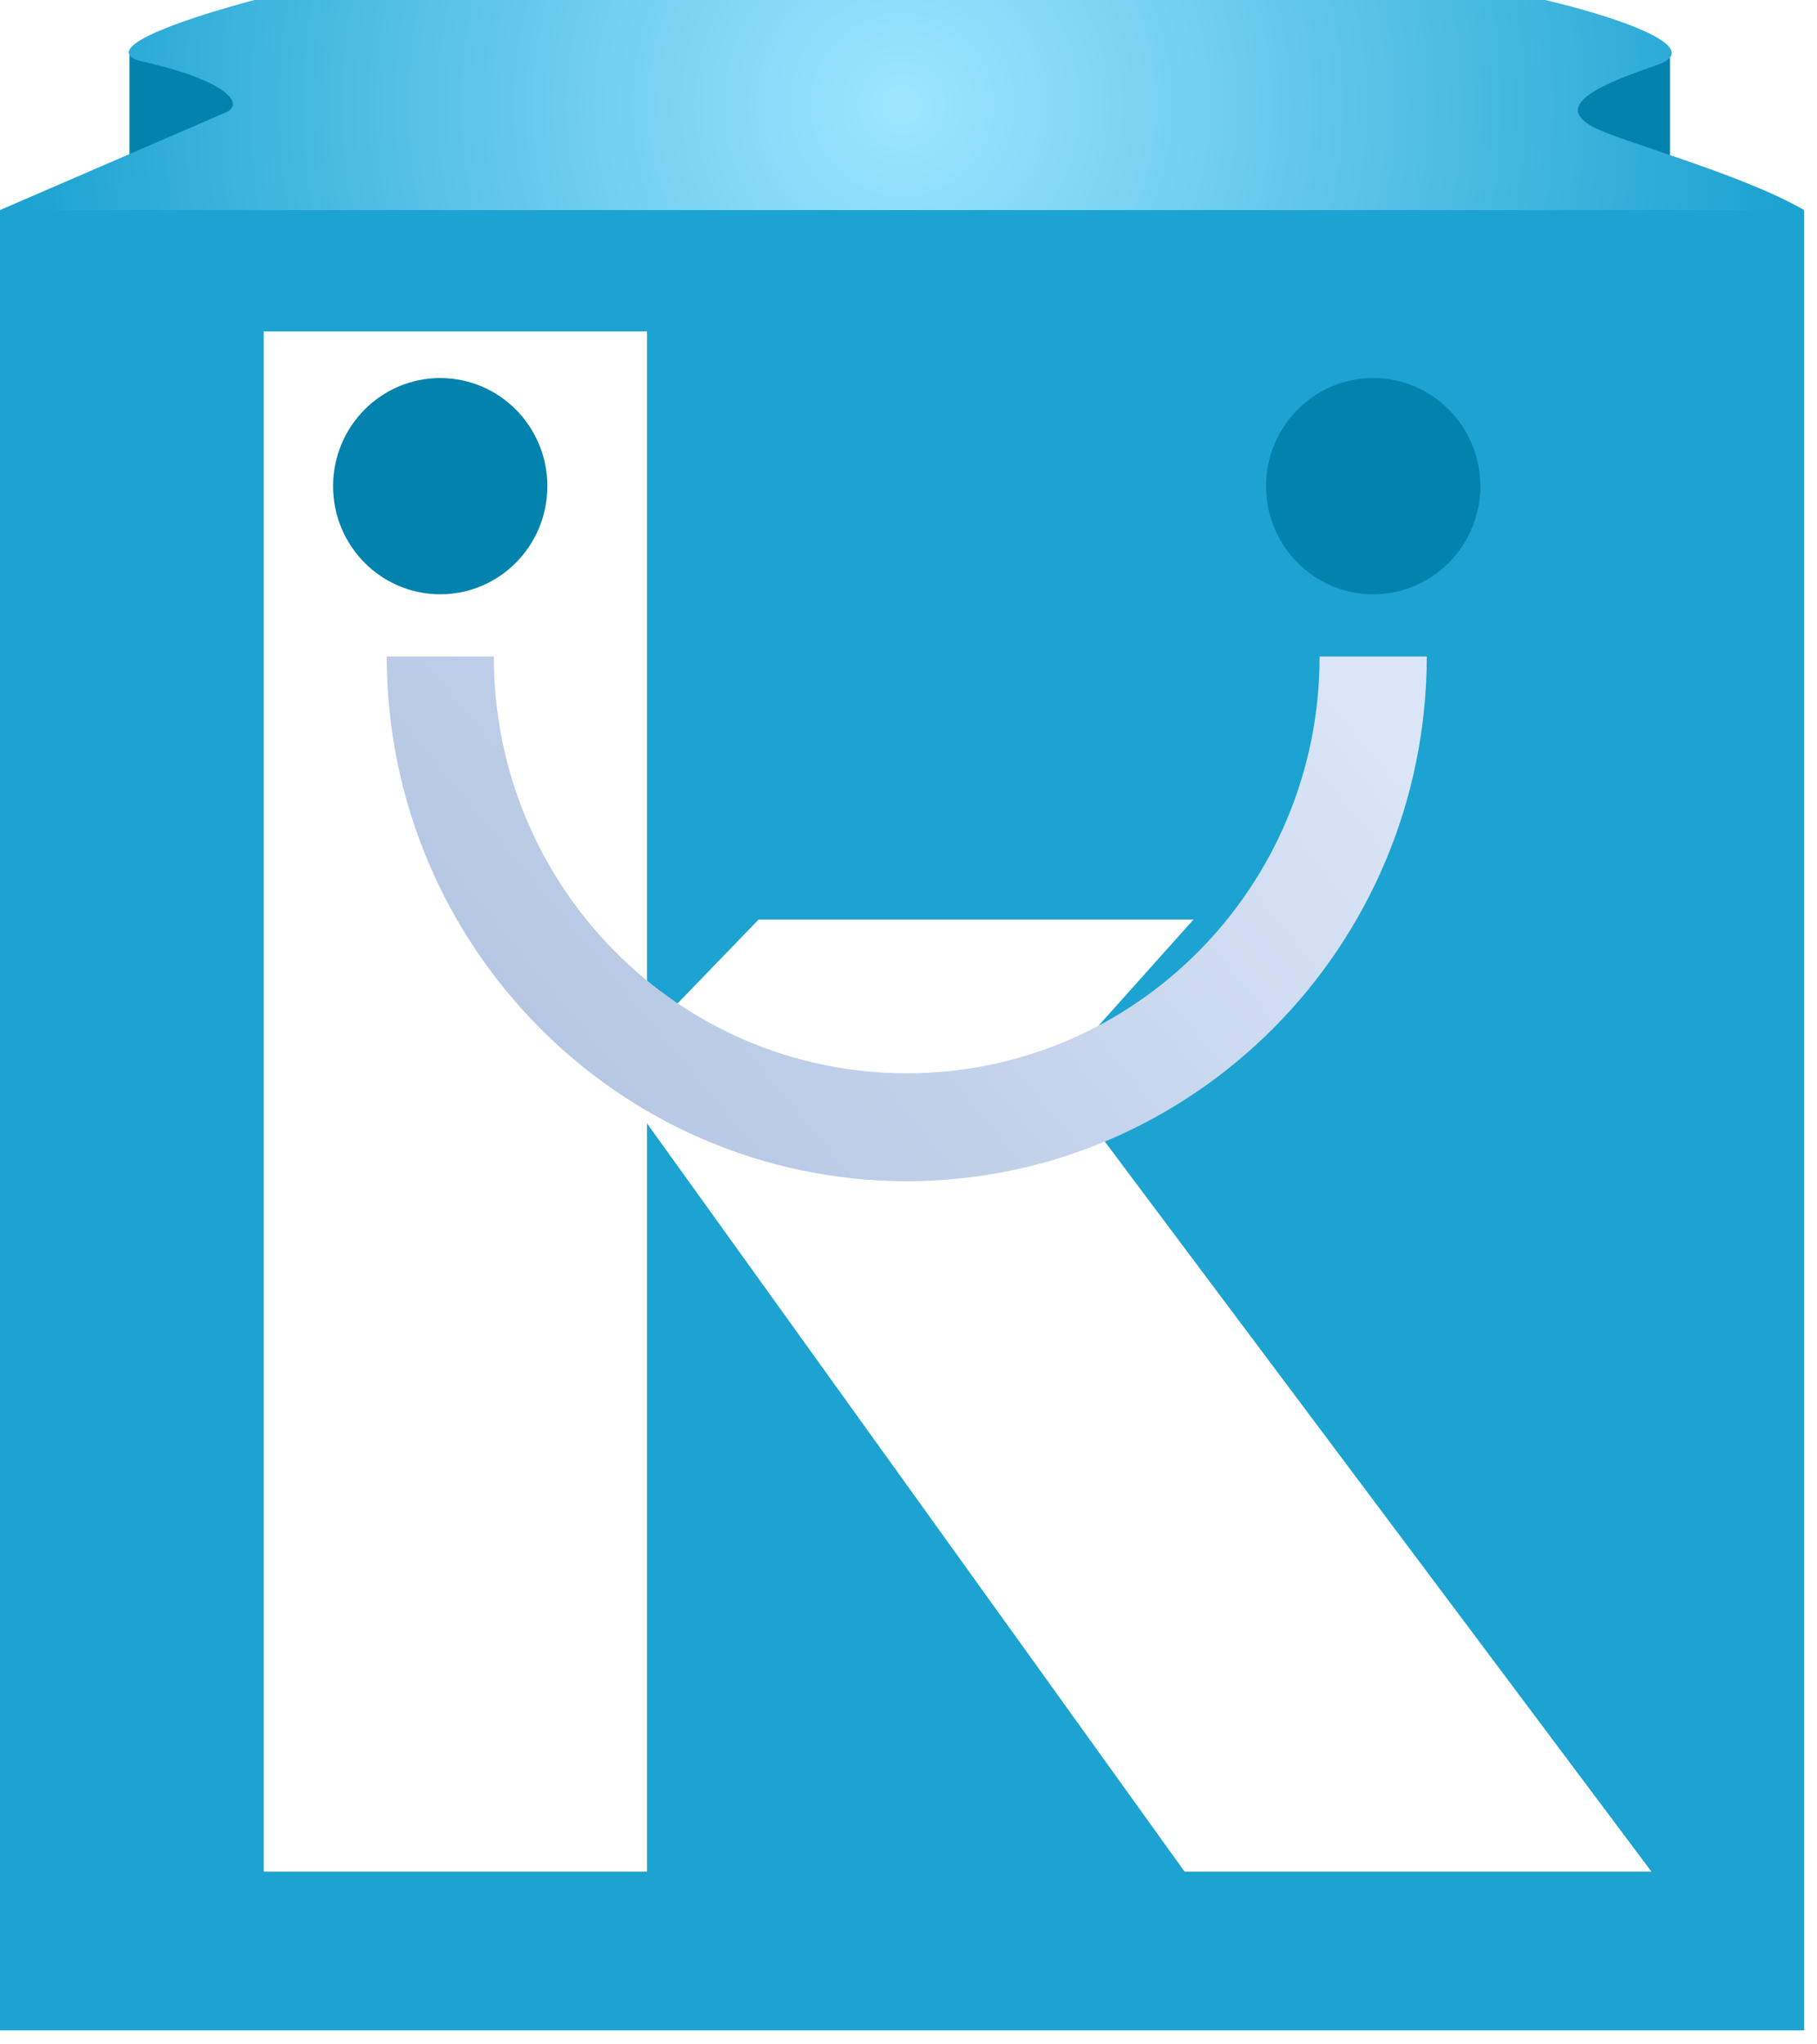 <svg width="32" height="36" viewBox="0 0 32 36" fill="none" xmlns="http://www.w3.org/2000/svg">
<path d="M29.411 2.712V0.904C29.058 1.014 28.336 1.249 28.271 1.315C28.206 1.381 27.755 1.562 27.538 1.644L27.456 2.301L29.411 2.959V2.712Z" fill="#0283AE"/>
<path d="M2.281 2.712V0.904C2.634 1.014 3.334 1.286 3.422 1.315C3.666 1.397 3.938 1.562 4.155 1.644L4.237 2.301L2.281 2.959V2.712Z" fill="#0283AE"/>
<path d="M31.774 3.699H0V35.754H31.774V3.699Z" fill="#1CA3D1"/>
<path d="M20.863 32.959L10.754 18.89L13.361 16.192H21.02L17.619 19.993L17.581 17.597L29.085 32.959H20.863ZM4.644 32.959V5.836H11.395V32.959H4.644Z" fill="white"/>
<path d="M7.753 10.465C8.795 10.465 9.64 9.613 9.64 8.561C9.64 7.51 8.795 6.657 7.753 6.657C6.711 6.657 5.866 7.51 5.866 8.561C5.866 9.613 6.711 10.465 7.753 10.465Z" fill="#0283AE"/>
<path d="M24.184 10.465C25.226 10.465 26.071 9.613 26.071 8.561C26.071 7.51 25.226 6.657 24.184 6.657C23.142 6.657 22.297 7.51 22.297 8.561C22.297 9.613 23.142 10.465 24.184 10.465Z" fill="#0283AE"/>
<g filter="url(#filter0_d_892_7351)">
<path d="M15.969 17.801C10.913 17.794 6.816 13.662 6.81 8.561H8.697C8.695 12.613 11.95 15.899 15.966 15.9C19.982 15.901 23.239 12.618 23.24 8.566C23.24 8.565 23.24 8.563 23.24 8.561H25.128C25.12 13.662 21.024 17.794 15.969 17.801Z" fill="url(#paint0_linear_892_7351)"/>
</g>
<path d="M3.992 1.973L0 3.699H31.774C30.634 3.041 28.483 2.482 28.026 2.219C27.456 1.89 27.945 1.562 29.167 1.151C30.145 0.822 28.271 0.247 27.212 0H4.481C3.449 0.274 1.711 0.822 2.444 1.068C3.943 1.397 4.318 1.808 3.992 1.973Z" fill="url(#paint1_radial_892_7351)"/>
<mask id="mask0_892_7351" style="mask-type:alpha" maskUnits="userSpaceOnUse" x="0" y="0" width="32" height="4">
<path d="M3.992 1.973L0 3.699H31.774C30.634 3.041 28.483 2.482 28.026 2.219C27.456 1.89 27.945 1.562 29.167 1.151C30.145 0.822 28.271 0.247 27.212 0H4.481C3.449 0.274 1.711 0.822 2.444 1.068C3.943 1.397 4.318 1.808 3.992 1.973Z" fill="url(#paint2_radial_892_7351)"/>
</mask>
<g mask="url(#mask0_892_7351)">
<g filter="url(#filter1_f_892_7351)">
</g>
</g>
<defs>
<filter id="filter0_d_892_7351" x="6.81" y="8.561" width="18.318" height="12.24" filterUnits="userSpaceOnUse" color-interpolation-filters="sRGB">
<feFlood flood-opacity="0" result="BackgroundImageFix"/>
<feColorMatrix in="SourceAlpha" type="matrix" values="0 0 0 0 0 0 0 0 0 0 0 0 0 0 0 0 0 0 127 0" result="hardAlpha"/>
<feOffset dy="3"/>
<feComposite in2="hardAlpha" operator="out"/>
<feColorMatrix type="matrix" values="0 0 0 0 0 0 0 0 0 0 0 0 0 0 0 0 0 0 0.09 0"/>
<feBlend mode="normal" in2="BackgroundImageFix" result="effect1_dropShadow_892_7351"/>
<feBlend mode="normal" in="SourceGraphic" in2="effect1_dropShadow_892_7351" result="shape"/>
</filter>
<filter id="filter1_f_892_7351" x="-19.246" y="-26.301" width="70.428" height="62.63" filterUnits="userSpaceOnUse" color-interpolation-filters="sRGB">
<feFlood flood-opacity="0" result="BackgroundImageFix"/>
<feBlend mode="normal" in="SourceGraphic" in2="BackgroundImageFix" result="shape"/>
<feGaussianBlur stdDeviation="15" result="effect1_foregroundBlur_892_7351"/>
</filter>
<linearGradient id="paint0_linear_892_7351" x1="24.468" y1="10.329" x2="8.501" y2="23.572" gradientUnits="userSpaceOnUse">
<stop stop-color="#DAE5F7"/>
<stop offset="0.968" stop-color="#A7BCDC"/>
</linearGradient>
<radialGradient id="paint1_radial_892_7351" cx="0" cy="0" r="1" gradientUnits="userSpaceOnUse" gradientTransform="translate(15.887 1.849) rotate(90) scale(15.637 15.5)">
<stop stop-color="#9EE6FF"/>
<stop offset="1" stop-color="#1CA3D1"/>
</radialGradient>
<radialGradient id="paint2_radial_892_7351" cx="0" cy="0" r="1" gradientUnits="userSpaceOnUse" gradientTransform="translate(15.887 1.849) rotate(90) scale(8.342 8.269)">
<stop stop-color="#FFEFC5"/>
<stop offset="1" stop-color="#FFBA0A"/>
</radialGradient>
</defs>
</svg>
